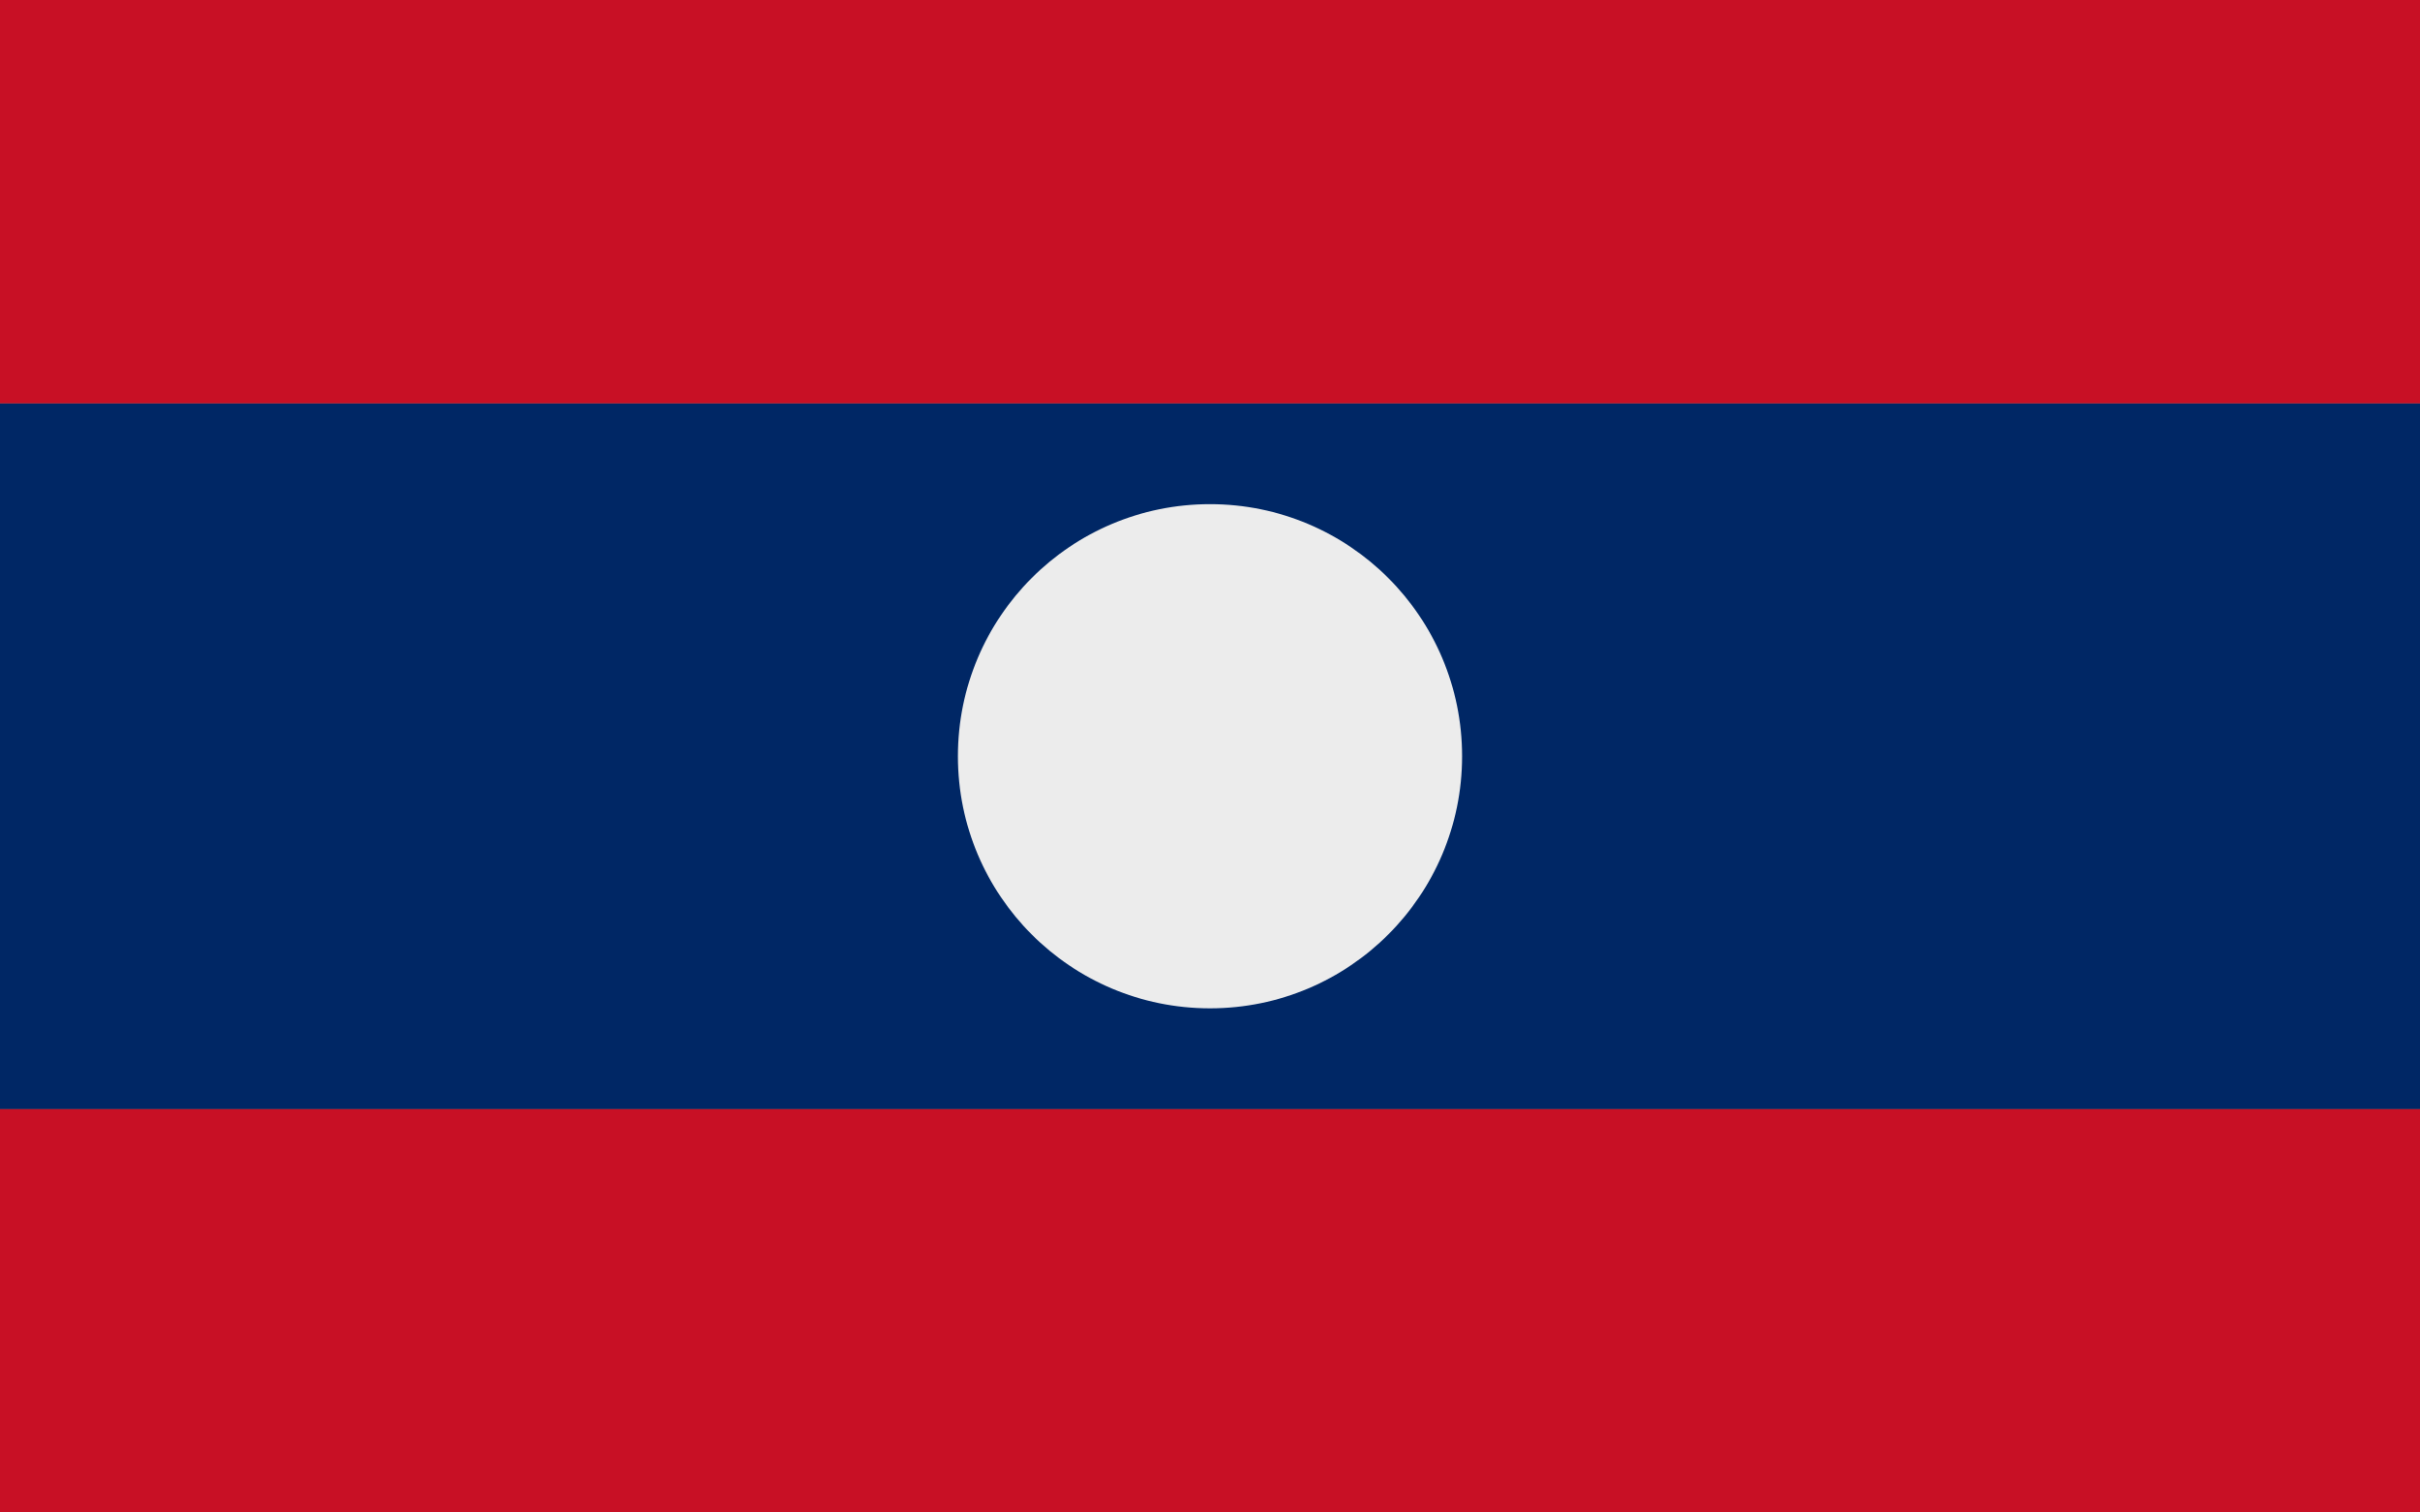 <svg width="24" height="15" viewBox="0 0 24 15" fill="none" xmlns="http://www.w3.org/2000/svg">
<rect x="0" y="0" width="24" height="15" fill="#808080" stroke="none"/>
<path d="M24 4H0V11H24V4Z" fill="#002765"/>
<path d="M24 0H0V4H24V0Z" fill="#C81025"/>
<path d="M24 11H0V15H24V11Z" fill="#C81025"/>
<path d="M14.5 7.5C14.5 8.881 13.381 10 12 10C10.619 10 9.5 8.881 9.5 7.5C9.5 6.119 10.619 5 12 5C13.381 5 14.5 6.119 14.5 7.5Z" fill="#ECECEC"/>
</svg>
